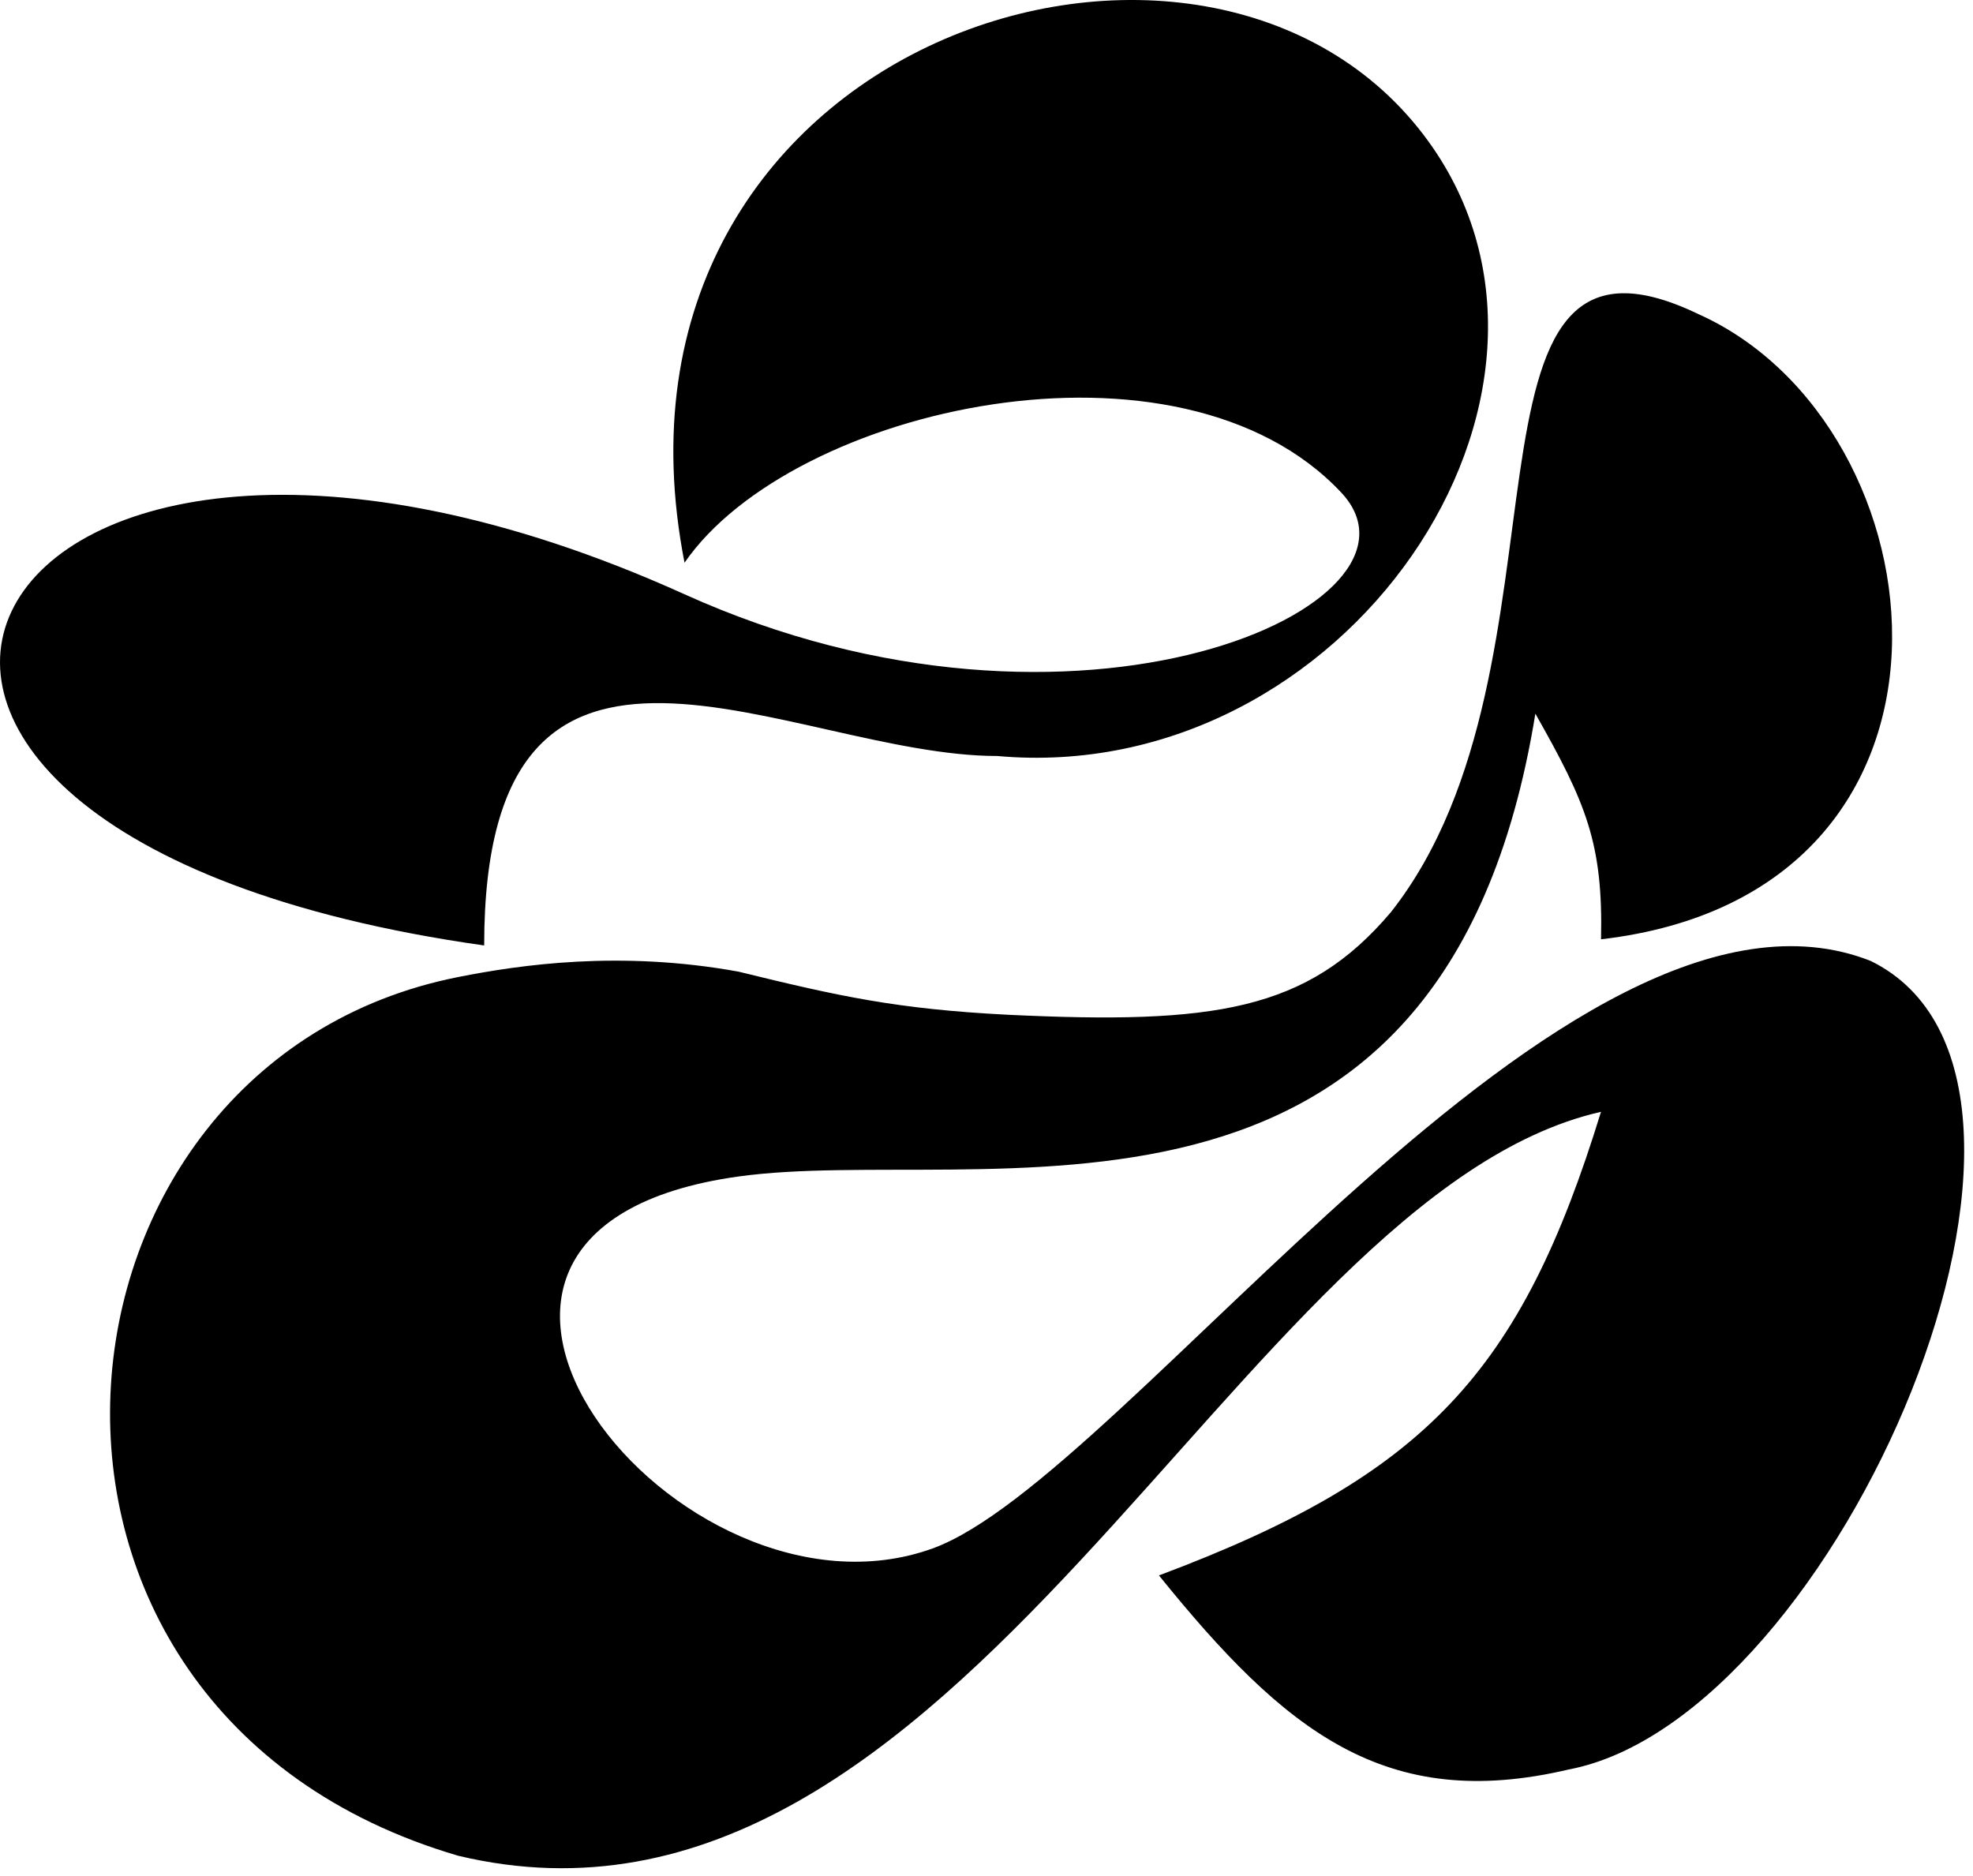 <svg width="183" height="174" viewBox="0 0 183 174" fill="none" xmlns="http://www.w3.org/2000/svg">
<path d="M128.996 84.618C147.147 61.639 133.253 17.471 157.5 29.119C180.611 39.443 185.304 82.859 148.5 87.119C148.697 78.187 147.1 74.47 142.408 66.191C133.904 118.689 90.996 105.993 68.496 109.118C32.497 114.118 62.996 152.103 86.496 143.618C104.497 137.117 145.497 78.118 173.496 89.119C195.995 100.119 170.511 159.366 145.496 164.119C128.507 168.111 119.206 160.618 107.496 146.118C132.302 136.824 141.075 127.253 148.496 103.119C114.624 110.816 89.084 183.229 42.5 172.119C-3.502 158.619 2.494 98.534 42.496 90.619C48.22 89.486 57.501 88.119 68.5 90.119C77.89 92.422 83.216 93.593 93.5 94.119C112.583 95.028 121.236 93.775 128.996 84.618ZM63.492 52.19C53.992 3.691 112.237 -14.882 132.492 13.118C149.492 36.618 124.74 73.023 92.493 70.118C73.409 70.118 44.908 51.191 44.908 87.69C-29.59 77.19 -3.004 25.058 63.492 55.119C99.992 71.619 134.098 56.025 124.409 45.69C109.409 29.691 73.492 37.691 63.492 52.19Z" fill="black"/>
</svg>
